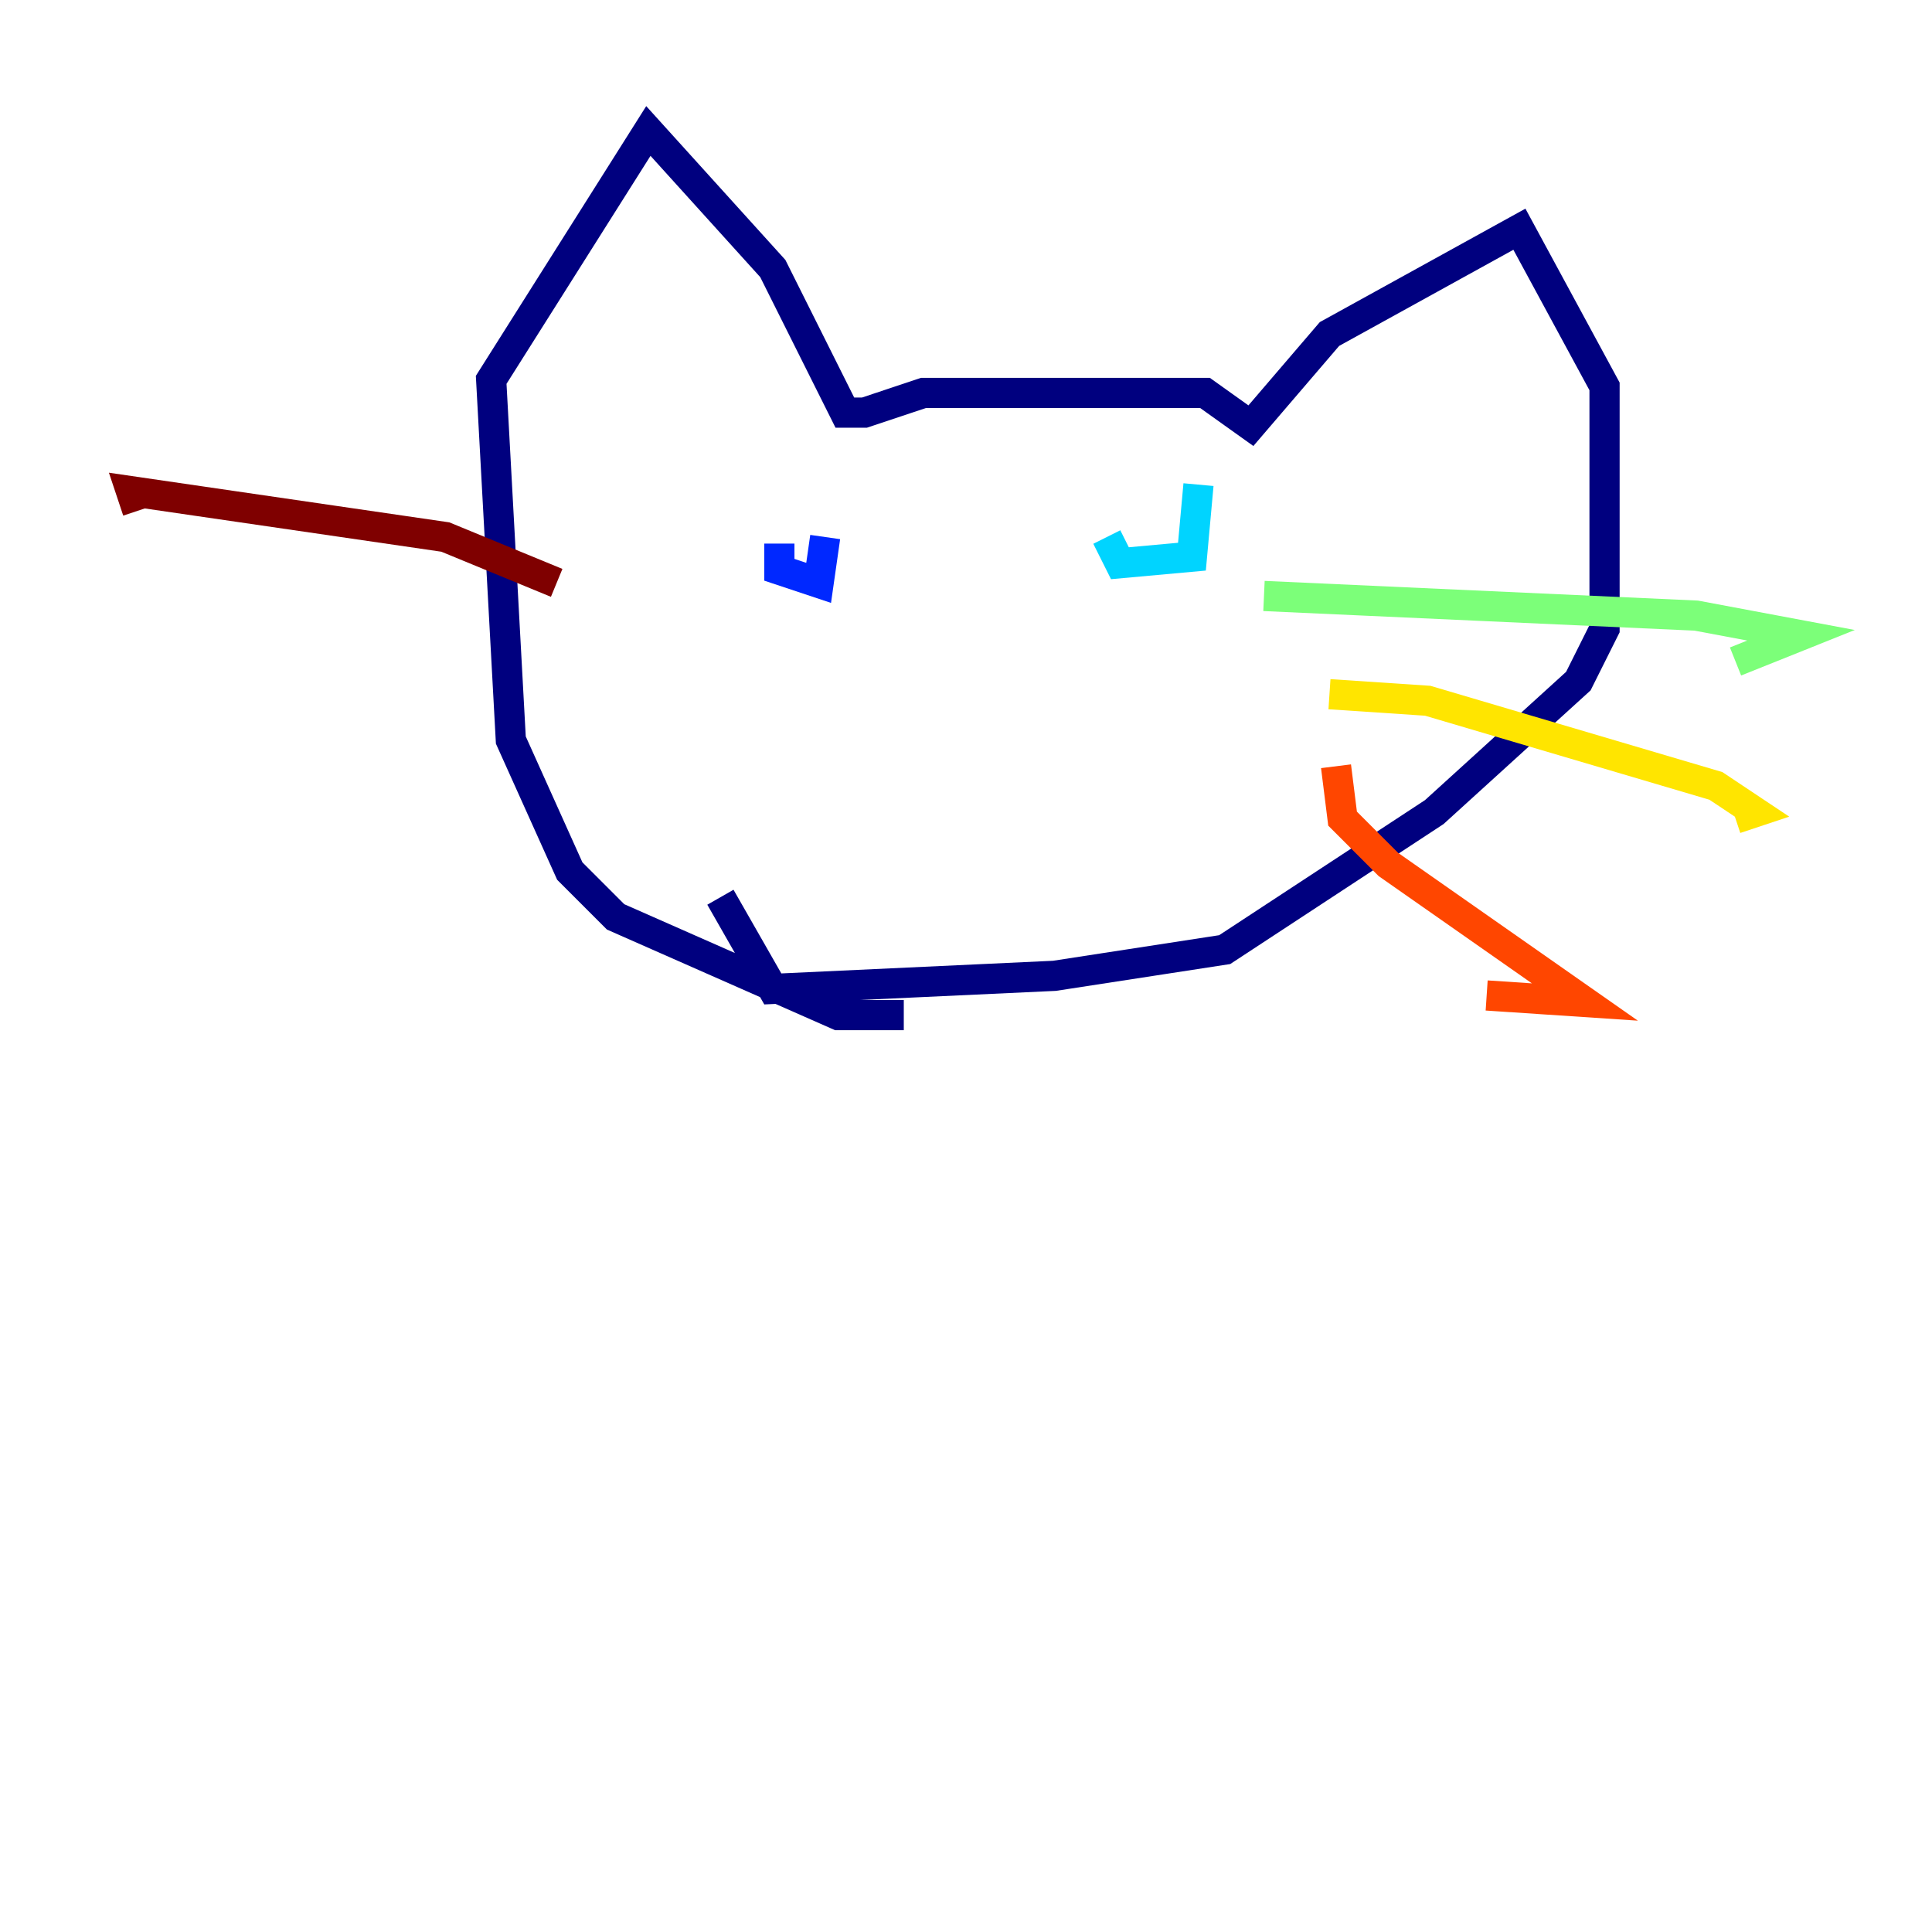 <?xml version="1.0" encoding="utf-8" ?>
<svg baseProfile="tiny" height="128" version="1.2" viewBox="0,0,128,128" width="128" xmlns="http://www.w3.org/2000/svg" xmlns:ev="http://www.w3.org/2001/xml-events" xmlns:xlink="http://www.w3.org/1999/xlink"><defs /><polyline fill="none" points="59.878,67.254 55.539,67.254 40.786,60.746 37.749,57.709 33.844,49.031 32.542,25.166 42.956,8.678 51.2,17.79 55.973,27.336 57.275,27.336 61.18,26.034 79.837,26.034 82.875,28.203 88.081,22.129 100.664,15.186 106.305,25.6 106.305,41.654 104.57,45.125 95.024,53.803 81.139,62.915 69.858,64.651 51.2,65.519 47.729,59.444" stroke="#00007f" stroke-width="2" /><polyline fill="none" points="51.634,36.014 51.634,37.749 54.237,38.617 54.671,35.58" stroke="#0028ff" stroke-width="2" /><polyline fill="none" points="73.329,35.58 74.197,37.315 78.969,36.881 79.403,32.108" stroke="#00d4ff" stroke-width="2" /><polyline fill="none" points="83.742,39.485 112.38,40.786 119.322,42.088 114.983,43.824" stroke="#7cff79" stroke-width="2" /><polyline fill="none" points="88.081,45.993 94.59,46.427 113.681,52.068 116.285,53.803 114.983,54.237" stroke="#ffe500" stroke-width="2" /><polyline fill="none" points="88.515,50.766 88.949,54.237 91.986,57.275 105.003,66.386 98.495,65.953" stroke="#ff4600" stroke-width="2" /><polyline fill="none" points="36.881,38.617 29.505,35.58 8.678,32.542 9.112,33.844" stroke="#7f0000" stroke-width="2" /></svg>